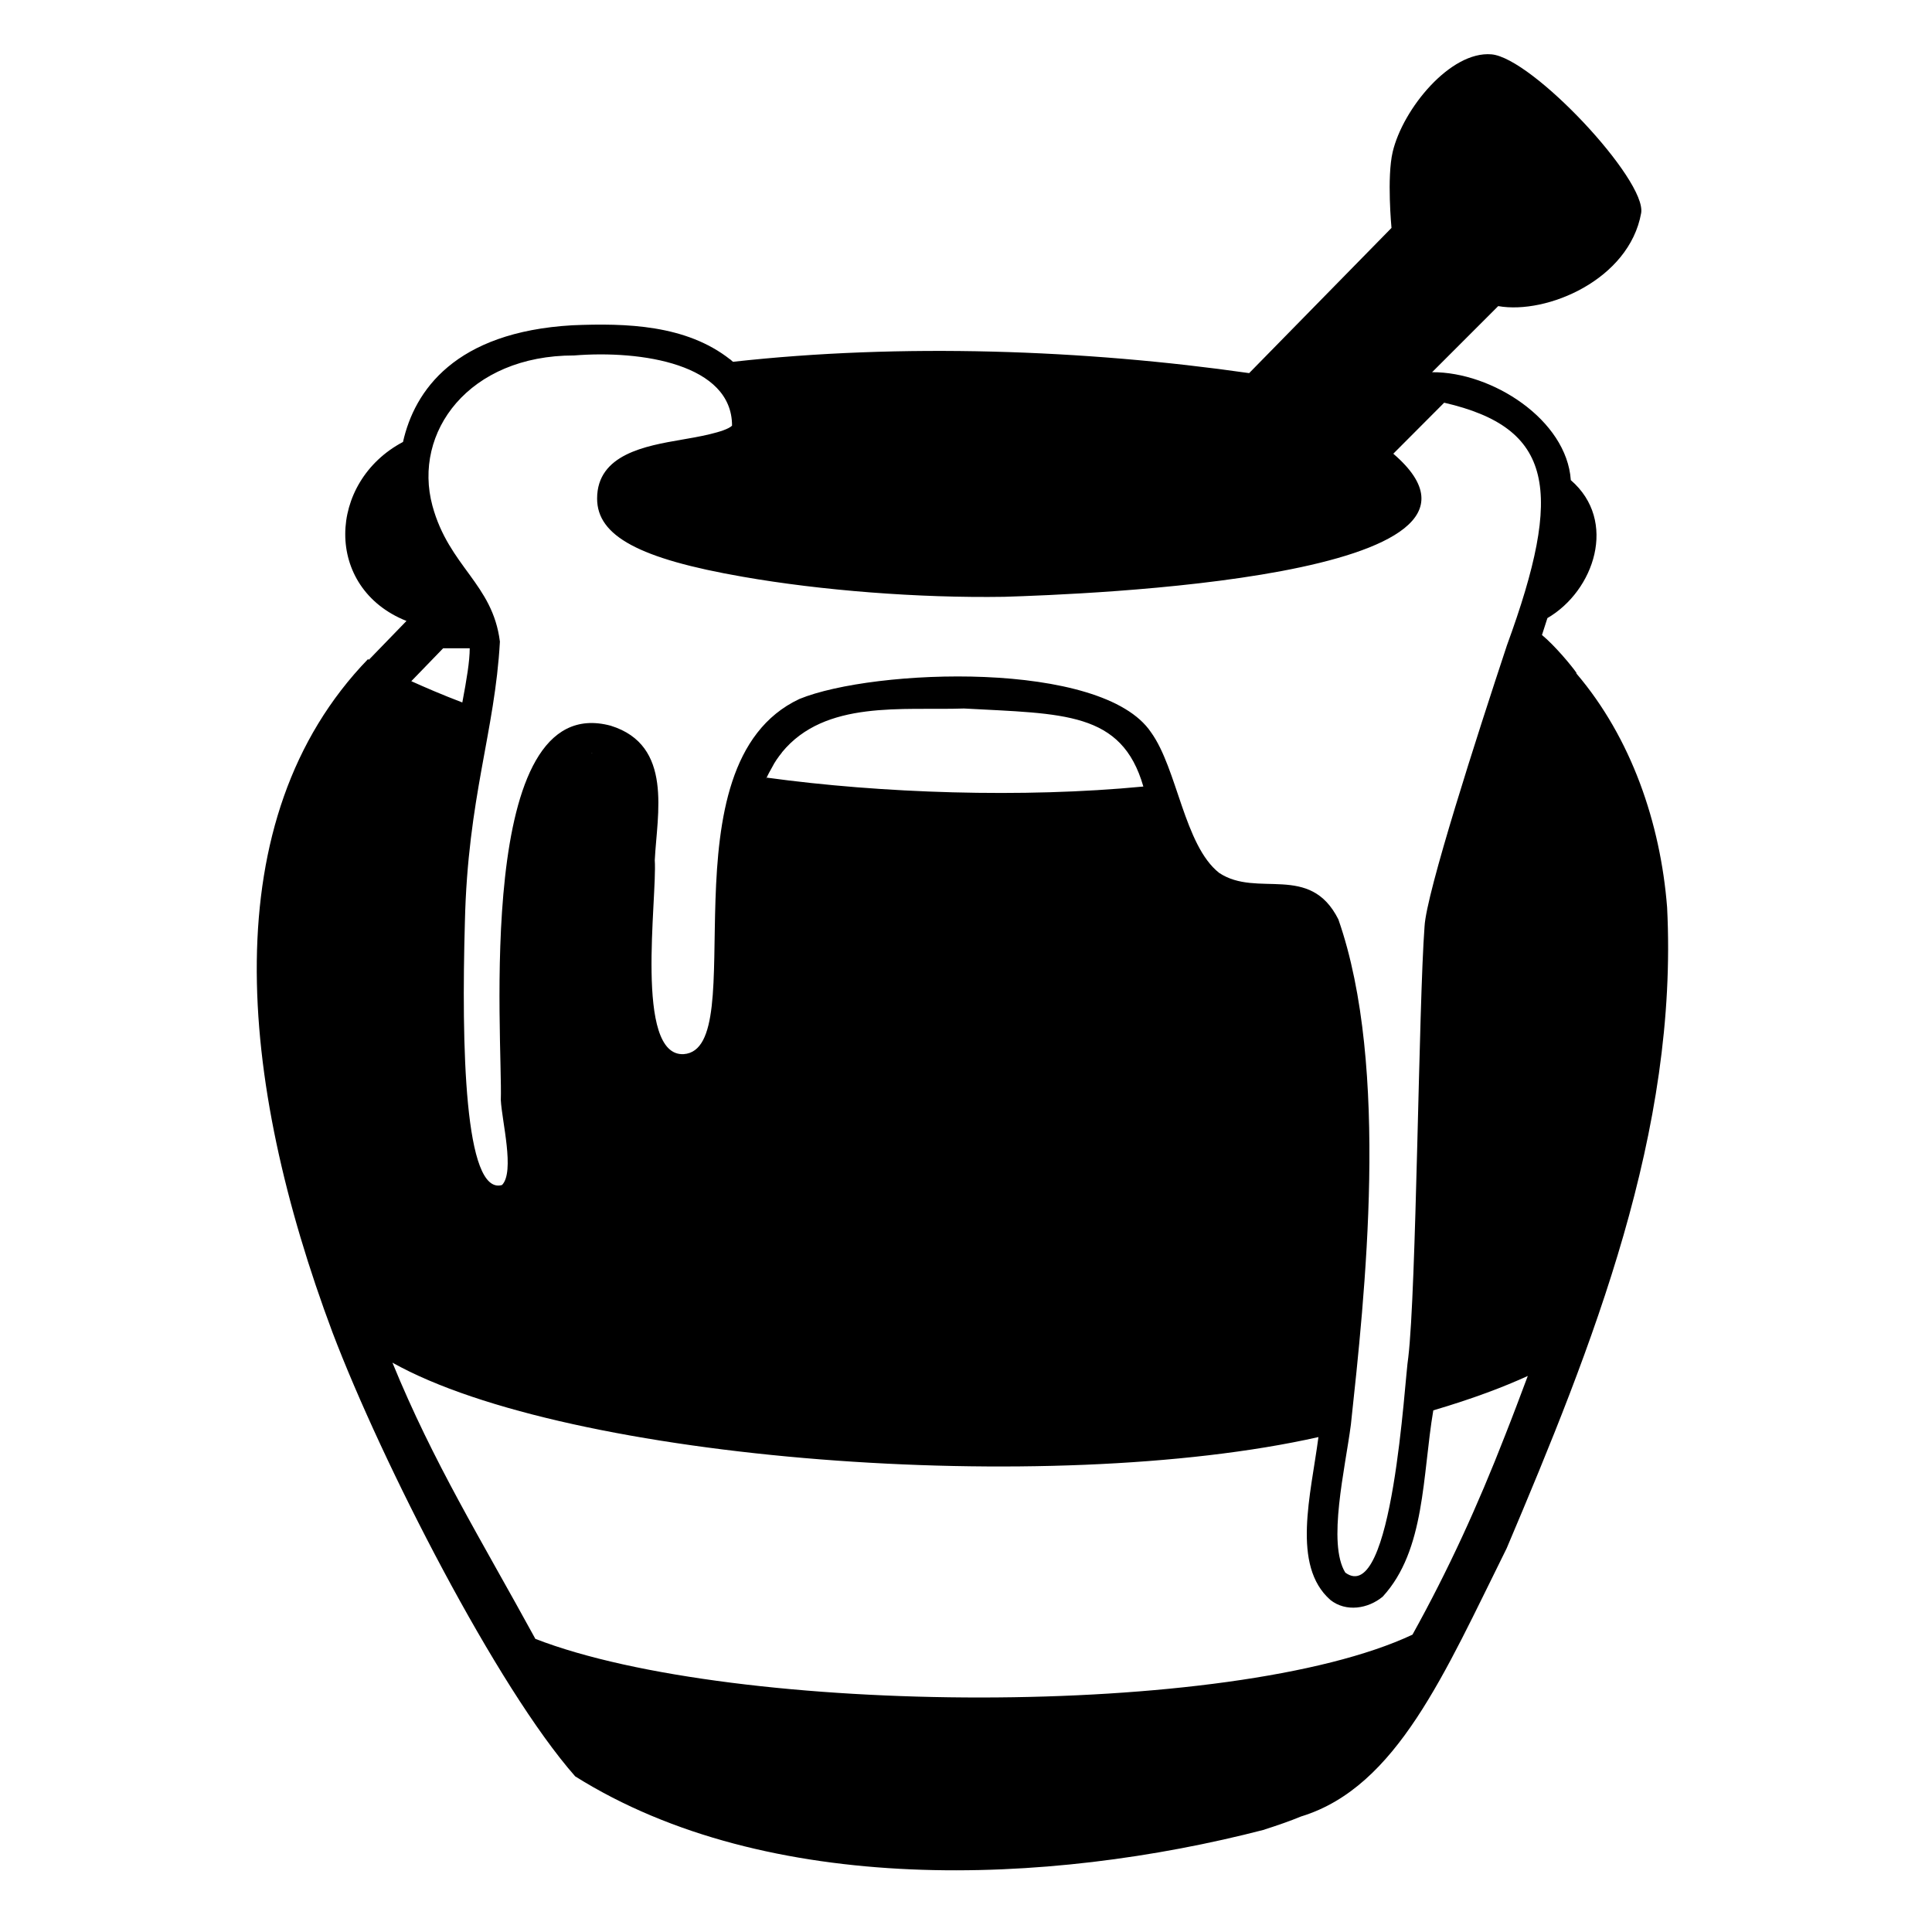 <svg viewBox="0 0 128 128" xmlns="http://www.w3.org/2000/svg" xmlns:xlink="http://www.w3.org/1999/xlink">
  <path d="M110.45,60.11c-0.44-5.58-2.37-11.22-6.01-15.49c0-0.02,0-0.05,0-0.05c-0.31-0.45-1.42-1.79-2.28-2.5 c0.12-0.37,0.24-0.75,0.36-1.12c3.1-1.8,4.68-6.44,1.55-9.14c-0.27-3.99-5.21-7.18-9.19-7.15l4.38-4.38 c3.22,0.57,8.68-1.75,9.47-6.16c0.38-2.18-7.21-10.29-9.92-10.52c-2.71-0.23-5.86,3.6-6.54,6.46c-0.4,1.69-0.08,5.04-0.08,5.04 s-4.47,4.56-9.43,9.62c-10.91-1.56-23.05-1.99-34.2-0.75c-0.06-0.05-0.12-0.11-0.18-0.16h-0.01c-2.91-2.29-6.86-2.41-10.45-2.26 C30.13,22,27.46,25.89,26.7,29.28c-5.01,2.65-5.27,9.67,0.23,11.86l-2.49,2.57c-0.03-0.02-0.06-0.04-0.06-0.04 c-10.24,10.6-8.62,27.86-2.35,44.61c3.29,8.66,10.91,23.55,16.08,29.41c12.76,8,31.3,7.25,45.66,3.53c0.01-0.01,0.01-0.01,0.01-0.01 c0.84-0.27,1.66-0.55,2.46-0.88c0,0,0,0,0.01,0c6.3-1.96,9.45-9.46,13.57-17.75C105.53,89.1,111.2,74.95,110.45,60.11z M29.36,42.95 h1.76c0,0.86-0.2,2.05-0.49,3.59c-1.34-0.51-2.47-1-3.38-1.41L29.36,42.95z M99.72,95.09c-1.83,4.7-3.77,8.94-6.14,13.21 c-11.93,5.61-44.9,5.4-58.11,0.28c-3.6-6.59-6.76-11.67-9.47-18.3c11.59,6.5,43.52,8.94,61.35,4.93c-0.5,3.82-1.8,8.51,0.79,10.79 c1.03,0.82,2.5,0.59,3.47-0.22c2.83-3.08,2.62-8.03,3.35-12.34c2.65-0.78,4.71-1.57,6.26-2.28 C100.74,92.44,100.25,93.75,99.72,95.09z M39.16,49.91c0.04-0.01,0.06-0.01,0.1,0H39.16z M51.15,50.84 c0.18-0.36,0.41-0.68,0.66-0.99v-0.01c2.86-3.48,7.99-2.76,12.06-2.9c6.59,0.36,10.45,0.19,11.88,5.17 c-8,0.77-17.36,0.45-24.95-0.59C50.64,51.85,50.85,51.35,51.15,50.84z M99.84,42.75c-1.97,5.95-5.35,16.43-5.46,18.63 c-0.39,5.17-0.54,24.1-1.08,28.57c-0.24,1.36-1.02,16.55-4.17,14.24c-1.2-1.94-0.01-6.88,0.37-9.81c0.91-8.46,2.6-23.67-0.83-33.47 c-1.89-3.76-5.36-1.39-7.9-3.08c-2.31-1.82-2.77-6.9-4.51-9.31c-3.22-4.81-18.37-4.23-23.3-2.21c-9.25,4.35-3.01,23.21-7.67,23.53 c-3.28,0.16-1.74-10.33-1.91-12.85c0.15-3.05,1.24-7.62-2.92-8.91c-9.1-2.44-7.14,20.93-7.28,24.8c0.07,1.4,0.94,4.75,0.08,5.63 c-2.5,0.72-2.69-9.26-2.46-17.42c0.19-8.26,1.99-12.6,2.32-18.58c-0.48-3.84-3.37-4.96-4.47-9c-1.32-4.88,2.41-9.97,9.39-9.96 c4.48-0.36,10.46,0.58,10.46,4.65c-0.42,0.43-2.39,0.77-3.34,0.93c-2.37,0.41-5.6,0.96-5.6,3.9c0,2.48,2.79,3.99,9.64,5.18 c5.18,0.91,11.67,1.42,17.33,1.33c5.03-0.16,35.38-1.23,25.78-9.48l3.37-3.38C102.92,28.35,103.61,32.44,99.84,42.75z"/>
</svg>